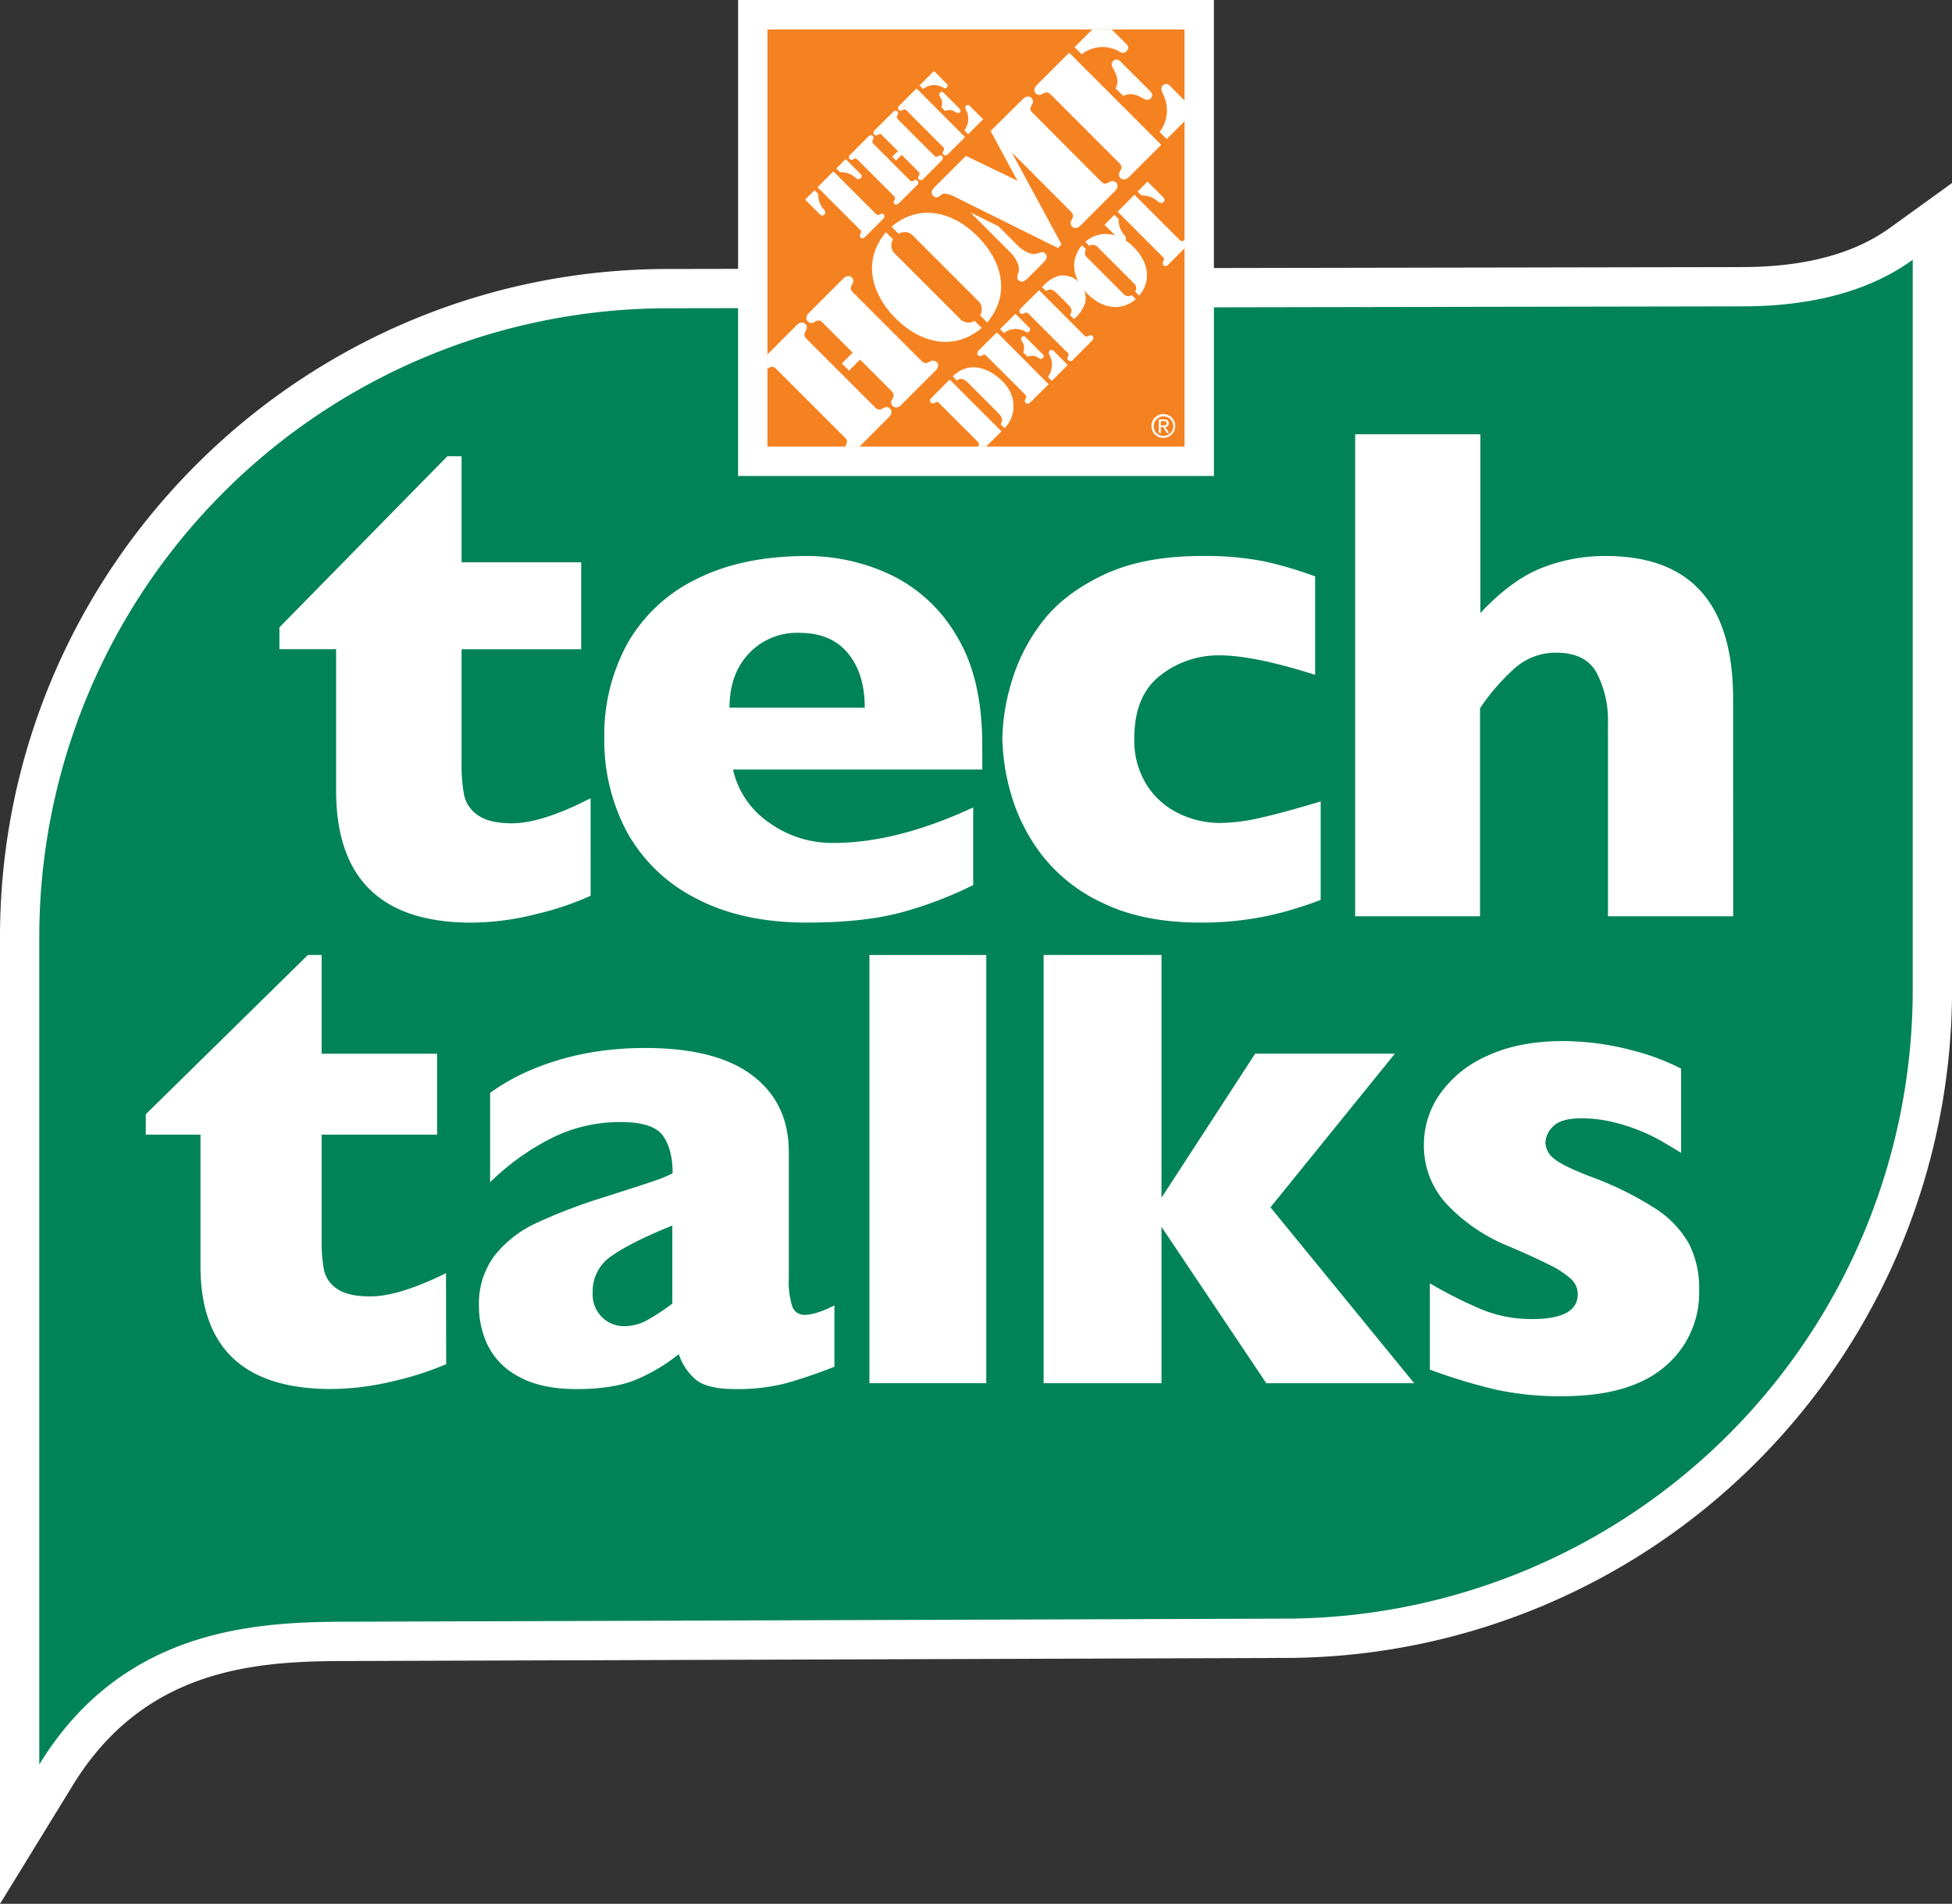 <svg xmlns="http://www.w3.org/2000/svg" viewBox="0 0 447.12 435.98"><rect x="0" y="0" width="447.12" height="435.98" fill="#333333" stroke="none"/><defs><style>.cls-1,.cls-3{fill:#fff;}.cls-1,.cls-2{fill-rule:evenodd;}.cls-2{fill:#008357;}.cls-4{fill:#f58220;}</style></defs><title>Asset 2</title><g id="Layer_2" data-name="Layer 2"><g id="Layer_1-2" data-name="Layer 1"><path class="cls-1" d="M0,214.6c0-84.21,68.51-152.84,152.72-153L399,61.16c14.24,0,25.63-3,33.86-8.95l14.27-10.3V226.68a153,153,0,0,1-152.5,153L82,380.38c-20.22,0-47.87,0-65.29,28.41L0,436Z"/><path class="cls-2" d="M399,70.16l-246.27.44A144,144,0,0,0,9,214.6V404.08c20-32.68,52.47-32.7,72.93-32.7l212.66-.7a144,144,0,0,0,143.53-144V59.5c-9.8,7.08-22.88,10.66-39.11,10.66Z"/><path class="cls-3" d="M135.29,205.14a67.1,67.1,0,0,1-12.3,4.15,61.42,61.42,0,0,1-15,2q-31,0-31-30.27V148.67H64v-5l38.47-39.19h3.26v24.29h27.4v19.91h-27.4v26a38.89,38.89,0,0,0,.56,7.33,7.45,7.45,0,0,0,3.15,4.66c1.72,1.24,4.34,1.87,7.84,1.87q6.85,0,18-5.74Z"/><path class="cls-3" d="M225,176.23h-57.1a20,20,0,0,0,8.2,12.11,24.75,24.75,0,0,0,14.82,4.7q14.49,0,32-8.13v17.77a88.25,88.25,0,0,1-15.25,5.93q-9,2.67-22.82,2.67-15,0-25.49-5.58a37.24,37.24,0,0,1-15.73-15.13,44.54,44.54,0,0,1-5.21-21.66,43.54,43.54,0,0,1,5.21-21.39,36.35,36.35,0,0,1,15.73-14.82q10.51-5.37,25.49-5.37a44.93,44.93,0,0,1,19.08,4.26,34.94,34.94,0,0,1,15.13,13.94q5.94,9.67,5.93,25Zm-26.92-14.17q0-7.81-3.86-12.47t-11.11-4.66a15.11,15.11,0,0,0-11.59,4.74q-4.42,4.74-4.42,12.39Z"/><path class="cls-3" d="M302.51,206.1q-3.58,1.35-7.57,2.51a69.2,69.2,0,0,1-9,1.91,71.78,71.78,0,0,1-10.87.76q-13.31,0-22.5-4.5a37.56,37.56,0,0,1-14.18-11.31,42.26,42.26,0,0,1-6.89-13.9,49,49,0,0,1-1.91-12.51,47.91,47.91,0,0,1,2-12.5,41.83,41.83,0,0,1,6.81-13.7q4.86-6.62,14.06-11.07t22.66-4.46a68.88,68.88,0,0,1,14.66,1.27A89.58,89.58,0,0,1,301.24,132v22.54q-14-4.45-21.91-4.46a21.53,21.53,0,0,0-13.58,4.62q-5.92,4.62-5.93,14.33a19.21,19.21,0,0,0,2.94,10.88,17.89,17.89,0,0,0,7.49,6.49,21.76,21.76,0,0,0,9.08,2.07,44,44,0,0,0,9.8-1.28c3.66-.84,8.12-2.07,13.38-3.66Z"/><path class="cls-3" d="M397,209.84H368.32V167.79a9.17,9.17,0,0,1,0-.92c0-.29,0-.91,0-1.87a23.3,23.3,0,0,0-2.47-10.67q-2.48-4.86-9.4-4.86a14.11,14.11,0,0,0-9.56,3.62,47.79,47.79,0,0,0-7.88,9.12v47.63H310.41V99.45h28.68v40.94q7.08-7.56,14-10.31a39.45,39.45,0,0,1,14.74-2.75q29.15,0,29.15,32.73Z"/><path class="cls-3" d="M102.2,312.39a66.89,66.89,0,0,1-11.88,3.85,61.25,61.25,0,0,1-14.49,1.85q-29.91,0-29.91-28.16V259.84H33.39v-4.67L70.52,218.7h3.15v22.61h26.45v18.53H73.67V284a34.75,34.75,0,0,0,.54,6.82,6.92,6.92,0,0,0,3,4.33c1.66,1.16,4.19,1.74,7.57,1.74q6.62,0,17.38-5.33Z"/><path class="cls-3" d="M191.13,313q-5.85,2.29-10.82,3.7a44.1,44.1,0,0,1-11.93,1.41c-4.4,0-7.47-.78-9.19-2.33a13.09,13.09,0,0,1-3.71-5.67,40.33,40.33,0,0,1-9.56,5.74q-5.26,2.26-13.79,2.26-8.22,0-13.3-2.85a16.31,16.31,0,0,1-7.12-7.19,20.76,20.76,0,0,1-2-8.93,18.35,18.35,0,0,1,3.52-11.53,26.19,26.19,0,0,1,9.46-7.45,121.5,121.5,0,0,1,15.71-6l8.41-2.71q2.85-.92,4.26-1.44a26.62,26.62,0,0,0,3-1.33q0-5.49-2.23-8.6t-9.63-3.12a34.93,34.93,0,0,0-16.23,3.86,56.65,56.65,0,0,0-13.72,9.93V250.27a48.89,48.89,0,0,1,10.75-5.81A63.11,63.11,0,0,1,135,241.08,73.34,73.34,0,0,1,147.77,240q16.38,0,24.65,6.34t8.26,17.45v29.13a18.4,18.4,0,0,0,.78,6.19,2.85,2.85,0,0,0,2.85,2q2.52,0,6.82-2.15ZM154,298.53V280.66q-9.5,3.85-13.86,6.93a9.67,9.67,0,0,0-4.38,8.34,7.43,7.43,0,0,0,2.19,5.78,7.27,7.27,0,0,0,5.08,2,11,11,0,0,0,5.45-1.52A47.81,47.81,0,0,0,154,298.53Z"/><path class="cls-3" d="M225.91,316.76H199.15V218.7h26.76Z"/><path class="cls-3" d="M323.92,316.76H290.05l-24-35.8v35.8h-27V218.7h27v55.59l21.46-33h32l-28.5,35.2Z"/><path class="cls-3" d="M389.2,295.43A22,22,0,0,1,381.3,313q-7.91,6.75-23.48,6.74a68.27,68.27,0,0,1-15.5-1.58,126.16,126.16,0,0,1-14.8-4.51V293.89A100.14,100.14,0,0,0,339.7,300,30,30,0,0,0,351,302.07q10.4,0,10.4-5.71a4.73,4.73,0,0,0-1.5-3.43,21.47,21.47,0,0,0-5.24-3.39c-2.5-1.26-5.82-2.77-10-4.52a40,40,0,0,1-13.11-9.09,19.56,19.56,0,0,1-5.39-14,20.05,20.05,0,0,1,3.58-11.26,25.85,25.85,0,0,1,10.83-8.83q7.26-3.42,17.51-3.43c1.64,0,3.74.12,6.28.35a64.52,64.52,0,0,1,9.64,1.81,52.43,52.43,0,0,1,11.07,4.16V264c-1.65-1-3-1.8-4.13-2.46a39.7,39.7,0,0,0-4.43-2.24,43.07,43.07,0,0,0-6.52-2.2,30.71,30.71,0,0,0-7.67-1q-4.78,0-6.55,1.85a5.4,5.4,0,0,0-1.78,3.7,4.82,4.82,0,0,0,1.85,3.59q1.86,1.65,8.25,4.12A75.28,75.28,0,0,1,379,276.66a23.31,23.31,0,0,1,7.9,8.21A22.36,22.36,0,0,1,389.2,295.43Z"/><path class="cls-3" d="M276.78,0H169.06V109h109V0Z"/><polygon class="cls-4" points="175.79 6.74 271.32 6.74 271.32 102.26 175.79 102.26 175.79 6.74 175.79 6.74"/><path class="cls-3" d="M263.74,97.59a2.73,2.73,0,1,1,2.73,2.69,2.69,2.69,0,0,1-2.73-2.69Zm2.73,2.24a2.24,2.24,0,1,0-2.19-2.24,2.17,2.17,0,0,0,2.19,2.24Zm-.56-.68h-.48v-3.1h1.19c.73,0,1.09.27,1.09.88a.81.81,0,0,1-.8.85l.87,1.37h-.52l-.81-1.35h-.55v1.35Zm.55-1.75c.41,0,.76,0,.76-.5s-.35-.45-.67-.45h-.65v1Z"/><path class="cls-3" d="M204.56,54.81a2.66,2.66,0,0,0,.6,3.46l14.61,14.61a2.66,2.66,0,0,0,3.46.6l1.64,1.63c-6.5,5.43-14.11,3.4-19.72-2.21s-7.65-13.23-2.22-19.73l1.63,1.64Zm19.94,17.4a2.66,2.66,0,0,0-.6-3.46L209.29,54.14a2.65,2.65,0,0,0-3.46-.59l-1.63-1.64c6.5-5.43,14.1-3.4,19.72,2.22s7.64,13.22,2.21,19.72l-1.63-1.64Z"/><path class="cls-3" d="M255.6,41.79a1.13,1.13,0,0,0-1.39-.14c-1.29.68-1.43.48-2.47-.56L237,26.31c-1.05-1-1.25-1.18-.57-2.48a1.11,1.11,0,0,0-.14-1.38c-.82-.82-1.8.05-1.91.16L226.9,30,233,41.29l-.06.05L221.25,35.7l-7.15,7.14c-.33.34-1.18,1.19-.31,2.06.68.68,1.5,0,1.86-.33s1-.23,1.64-.06a8.14,8.14,0,0,1,1.71.71L242.34,56.8l.82-.82-11.42-21.1L244.84,48c1,1.05,1.24,1.19.56,2.48a1.1,1.1,0,0,0,.15,1.38c.81.82,1.8-.05,1.91-.17l8-8c.12-.11,1-1.1.17-1.92Z"/><path class="cls-3" d="M233.55,56.67l-4.85-4.85-6.23-3.08-.05.06,9.5,9.5c3.08,4,.17,4.68,1.39,5.89.87.87,2-.33,2.28-.65l3.21-3.2c.3-.31,1.52-1.4.64-2.28-1.21-1.21-1.91,1.69-5.89-1.39Z"/><path class="cls-3" d="M218.24,86.2c2.67-2.73,6.78-3.1,11.07.8,3.9,3.55,3.42,8.43.79,11.06l-.92-.92c.84-1.09,0-2-.62-2.65l-6.75-6.75c-.6-.6-1.55-1.46-2.65-.62l-.92-.92Z"/><path class="cls-3" d="M224.15,80.29l4.19-4.19L240.2,88,236,92.15c-.06.06-.62.55-1.08.1a.62.62,0,0,1-.07-.78c.38-.73.27-.81-.32-1.4l-8.31-8.3c-.59-.59-.67-.7-1.39-.32a.63.63,0,0,1-.78-.08c-.46-.46,0-1,.09-1.08Zm4.9-4.9,3.54-3.53,3.21,3.21c.09.09.37.4-.11.88-.27.27-.5.19-.82,0a4.32,4.32,0,0,0-4.9.33l-.92-.92ZM240,86.33a4.58,4.58,0,0,0,.4-5c-.13-.35-.29-.7,0-1a.64.64,0,0,1,1,.08l3.17,3.18-3.65,3.64-.92-.92Zm-5.64-5.64a2.41,2.41,0,0,0-.29-2.51c-.19-.35-.35-.7,0-1,.49-.49,1,.16,1.1.29l3.43,3.42c.13.13.78.62.29,1.11-.34.34-.69.18-1,0a2.41,2.41,0,0,0-2.51-.29l-1-1Z"/><path class="cls-3" d="M238.71,65.74a8.53,8.53,0,0,1,3.73-2.56,5.23,5.23,0,0,1,6.14,6.15A8.36,8.36,0,0,1,246,73.06l-.92-.91c.76-1.12.16-1.82-.62-2.59l-2.39-2.4c-.71-.71-1.5-1.22-2.48-.5l-.91-.92Zm-2.82,6.37c-.6-.58-.67-.69-1.4-.31a.62.62,0,0,1-.78-.09c-.46-.45,0-1,.09-1.08l4.2-4.18,10.08,10.09c.58.58.66.7,1.39.31a.63.63,0,0,1,.78.08c.46.46,0,1-.1,1.08l-4.48,4.49a.65.65,0,0,1-.95,0,.57.57,0,0,1-.13-.74c.39-.73.19-.73-.4-1.31l-8.3-8.31Z"/><path class="cls-3" d="M248.76,57.05a1.49,1.49,0,0,0,.33,2l8.21,8.21a1.51,1.51,0,0,0,1.95.34l.92.92c-3.66,3.06-7.94,1.92-11.09-1.24s-4.31-7.43-1.24-11.1l.92.92ZM260,66.83a1.5,1.5,0,0,0-.33-2l-8.21-8.21a1.5,1.5,0,0,0-1.95-.33l-.92-.92c3.66-3.06,7.94-1.92,11.1,1.23s4.3,7.44,1.24,11.1l-.93-.92Z"/><path class="cls-3" d="M187.24,42.9l3.65-3.65,9.48,9.48c.55.55.63.66,1.31.3a.57.57,0,0,1,.73.07c.44.44,0,1-.09,1l-4.21,4.21c-.07.06-.59.53-1,.09a.57.57,0,0,1-.07-.73c.36-.68.25-.76-.3-1.31l-9.48-9.48Zm9.94-3a.63.63,0,0,1-.06.92c-.41.42-.88.11-1.25-.18a4.76,4.76,0,0,0-3.44-1.2l-.87-.87,2.15-2.14,3.47,3.47Zm-12.76,5.81,2.15-2.14.86.86a4.83,4.83,0,0,0,1.21,3.44c.28.37.6.84.18,1.25a.63.63,0,0,1-.92.06l-3.48-3.47Z"/><path class="cls-3" d="M208.12,41c.55.55.63.66,1.31.3a.6.6,0,0,1,.73.07c.43.44,0,1-.09,1l-4.21,4.22c-.07,0-.59.52-1,.09a.59.59,0,0,1-.07-.74c.36-.68.25-.76-.3-1.31l-7.81-7.81c-.55-.55-.63-.65-1.31-.3a.57.57,0,0,1-.73-.07c-.44-.43,0-1,.09-1l4.21-4.22c.07-.06.59-.52,1-.09a.57.57,0,0,1,.07.73c-.36.69-.25.76.3,1.31L208.12,41Zm-1.58-5.54-1.31,1.31-.86-.87,1.31-1.31-3.39-3.38c-.55-.55-.62-.66-1.31-.3a.57.57,0,0,1-.73-.07c-.43-.43,0-1,.09-1l4.22-4.21c.06-.06.58-.53,1-.09a.59.59,0,0,1,.08.73c-.36.68-.26.76.29,1.31l7.81,7.81c.55.55.63.65,1.31.3a.57.57,0,0,1,.73.07c.44.43,0,1-.08,1L211.49,41c-.06.06-.59.52-1,.09a.56.56,0,0,1-.08-.73c.36-.69.25-.76-.3-1.31l-3.56-3.56Z"/><path class="cls-3" d="M206,24.18l3.94-3.93L221.05,31.4l-3.94,3.93c-.06.06-.58.52-1,.09a.59.59,0,0,1-.08-.73c.36-.69.26-.76-.3-1.31l-7.8-7.81c-.56-.55-.63-.66-1.32-.3a.59.59,0,0,1-.73-.08c-.43-.43,0-1,.09-1Zm4.61-4.6,3.32-3.33,3,3c.07.07.34.37-.11.82-.25.25-.47.18-.77,0a4.06,4.06,0,0,0-4.61.31l-.86-.86Zm10.28,10.28a4.29,4.29,0,0,0,.37-4.69c-.12-.33-.27-.66,0-.93a.6.6,0,0,1,.94.08l3,3-3.43,3.42-.86-.86Zm-5.3-5.3a2.27,2.27,0,0,0-.27-2.36c-.18-.33-.33-.65,0-1,.46-.46.93.15,1.05.27l3.22,3.22c.12.12.73.58.26,1-.31.31-.64.17-1,0a2.23,2.23,0,0,0-2.35-.27l-.92-.92Z"/><path class="cls-3" d="M214.48,82.91a1.1,1.1,0,0,0-1.38-.15c-1.3.68-1.44.48-2.48-.56L195.84,67.42c-1-1-1.24-1.18-.56-2.48a1.1,1.1,0,0,0-.15-1.38c-.81-.81-1.8.06-1.91.17l-8,8c-.12.12-1,1.1-.17,1.92a1.11,1.11,0,0,0,1.38.14c1.29-.67,1.43-.48,2.47.57l6.41,6.4-2.47,2.47,1.63,1.64L197,82.35l6.75,6.74c1,1,1.24,1.19.56,2.48a1.11,1.11,0,0,0,.14,1.38c.82.82,1.81,0,1.92-.16l8-8c.11-.11,1-1.09.16-1.91Z"/><path class="cls-3" d="M203.85,93.55a1.12,1.12,0,0,0-1.39-.15c-1.29.68-1.43.48-2.48-.57L185.2,78.06c-1-1-1.24-1.18-.56-2.48a1.09,1.09,0,0,0-.15-1.38c-.81-.82-1.79.06-1.91.17l-6.78,6.78V84.4h0c1.3-.68,1.44-.48,2.48.57l14.78,14.77c1,1,1.24,1.19.57,2.48a.33.33,0,0,0,0,.06h3.25l6.8-6.81c.11-.11,1-1.1.17-1.91Z"/><path class="cls-3" d="M224.22,101.92c-.06.11-.12.23-.17.34h1.85l3.49-3.48L217.53,86.92,213.47,91c-.32.31-.67.76-.26,1.17s.75.14,1.18-.07.79.26,1,.5l8.31,8.3c.23.24.7.64.49,1Z"/><path class="cls-3" d="M256.17,50.12l-.92-.92L253,51.48l3.7,3.69a.66.66,0,0,0,1-.06c.44-.44.12-.93-.19-1.33a5.1,5.1,0,0,1-1.28-3.66Z"/><path class="cls-3" d="M265.14,46.09c.4.3.89.63,1.33.19a.67.67,0,0,0,.07-1l-3.7-3.7-2.28,2.29.92.92a5.06,5.06,0,0,1,3.66,1.28Z"/><path class="cls-3" d="M271.32,55c-.73.38-.81.27-1.39-.32L259.85,44.6,256,48.48l10.09,10.09c.58.59.69.67.31,1.39a.63.63,0,0,0,.08.78c.46.46,1,0,1.08-.1l3.8-3.79V55Z"/><path class="cls-3" d="M255,13.94c-.6.59-.31,1.21,0,1.83.82,1.32,1.39,3,.52,4.45L257.32,22c1.49-.87,3.12-.31,4.45.51.62.33,1.24.62,1.83,0,.87-.87-.28-1.75-.51-2L257,14.45c-.22-.23-1.1-1.38-2-.51Z"/><path class="cls-3" d="M237.45,19.5c-.11.11-1,1.1-.17,1.91a1.09,1.09,0,0,0,1.38.14c1.3-.67,1.44-.47,2.49.57l14.77,14.77c1.05,1,1.24,1.19.57,2.49a1.12,1.12,0,0,0,.14,1.38c.82.81,1.8-.06,1.92-.17L266,33.16l-21.1-21.09-7.43,7.43Z"/><path class="cls-3" d="M271.32,23l-3.24-3.24a1.13,1.13,0,0,0-1.78-.15c-.51.51-.22,1.12,0,1.75a8.15,8.15,0,0,1-.69,8.87l1.63,1.63,4.08-4.07V23Z"/><path class="cls-3" d="M258.15,10.25l-3.52-3.52h-4.41l-4.08,4.07,1.64,1.64a7.66,7.66,0,0,1,8.71-.58c.56.28,1,.42,1.46-.06.85-.84.34-1.41.2-1.55Z"/></g></g></svg>